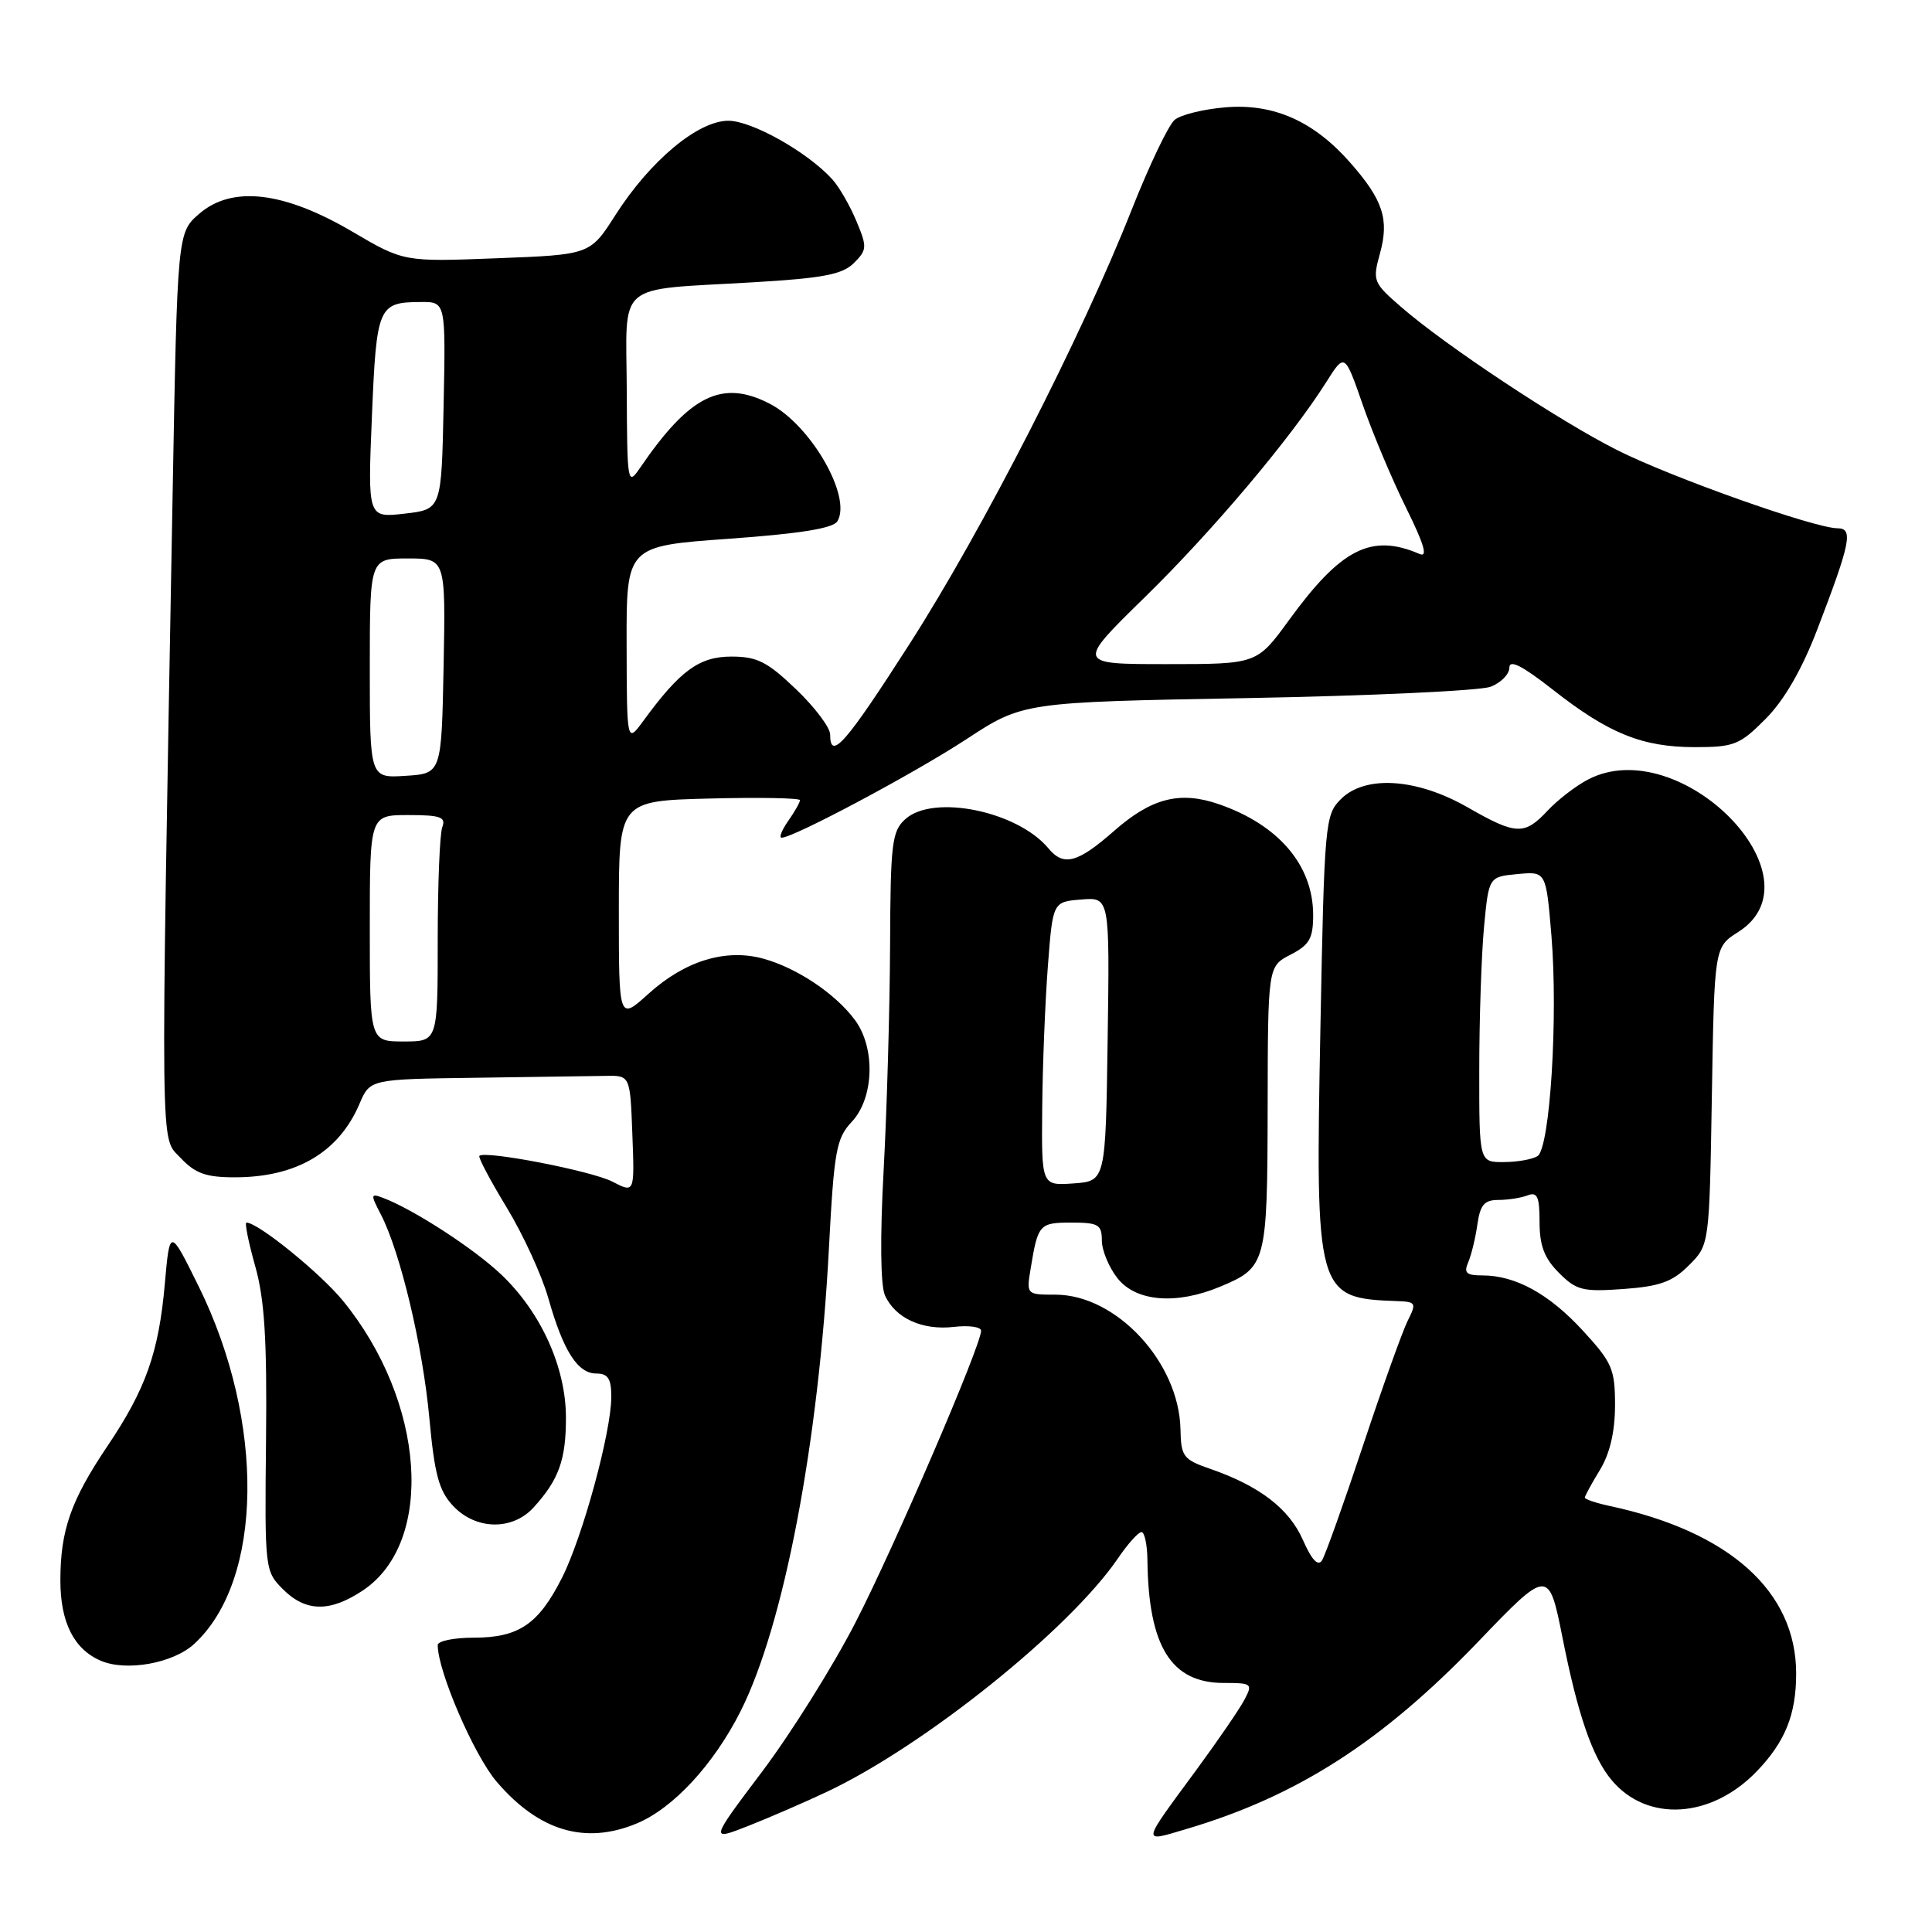 <?xml version="1.0" encoding="UTF-8" standalone="no"?>
<!DOCTYPE svg PUBLIC "-//W3C//DTD SVG 1.1//EN" "http://www.w3.org/Graphics/SVG/1.1/DTD/svg11.dtd" >
<svg xmlns="http://www.w3.org/2000/svg" xmlns:xlink="http://www.w3.org/1999/xlink" version="1.1" viewBox="0 0 256 256">
 <g >
 <path fill="currentColor"
d=" M 109.62 237.40 C 122.54 231.29 141.75 215.87 148.14 206.48 C 149.44 204.57 150.84 203.01 151.25 203.01 C 151.66 203.00 152.02 204.69 152.04 206.75 C 152.18 218.17 155.18 223.00 162.15 223.00 C 165.90 223.00 166.02 223.10 164.88 225.25 C 164.22 226.49 161.37 230.65 158.54 234.50 C 151.14 244.57 151.21 244.12 157.22 242.35 C 171.91 238.00 183.16 230.77 195.88 217.52 C 205.15 207.85 205.22 207.85 207.04 217.00 C 209.07 227.24 211.01 232.86 213.57 235.90 C 218.27 241.49 226.74 240.97 232.76 234.73 C 236.54 230.81 238.00 227.20 238.00 221.75 C 238.00 210.87 229.17 202.94 213.25 199.54 C 211.46 199.15 210.00 198.66 210.00 198.44 C 210.00 198.23 210.90 196.57 212.00 194.77 C 213.32 192.60 213.99 189.73 214.00 186.23 C 214.00 181.41 213.63 180.55 209.75 176.33 C 205.27 171.45 200.81 169.00 196.43 169.00 C 194.29 169.00 193.93 168.67 194.55 167.25 C 194.96 166.29 195.51 164.04 195.76 162.25 C 196.13 159.65 196.68 159.00 198.53 159.00 C 199.80 159.00 201.55 158.73 202.42 158.39 C 203.70 157.90 204.00 158.56 204.00 161.94 C 204.00 165.06 204.64 166.73 206.57 168.66 C 208.88 170.98 209.73 171.19 215.11 170.80 C 219.94 170.45 221.61 169.85 223.79 167.66 C 226.50 164.96 226.50 164.96 226.83 145.23 C 227.16 125.50 227.16 125.50 230.33 123.49 C 241.67 116.29 222.60 96.96 210.42 103.29 C 208.81 104.13 206.41 105.98 205.08 107.40 C 201.99 110.71 200.90 110.66 194.44 106.96 C 187.70 103.11 180.88 102.67 177.66 105.90 C 175.58 107.97 175.48 109.07 174.96 136.28 C 174.28 171.48 174.43 172.02 185.07 172.40 C 187.63 172.49 187.72 172.64 186.53 175.00 C 185.84 176.38 183.18 183.80 180.62 191.50 C 178.06 199.20 175.61 206.06 175.18 206.75 C 174.64 207.59 173.82 206.72 172.64 204.05 C 170.81 199.90 166.89 196.89 160.36 194.63 C 156.79 193.40 156.49 193.00 156.42 189.40 C 156.24 180.52 147.92 171.55 139.85 171.55 C 136.00 171.55 135.99 171.54 136.58 168.02 C 137.53 162.22 137.73 162.00 141.97 162.00 C 145.54 162.00 146.00 162.27 146.00 164.37 C 146.00 165.67 146.93 167.92 148.07 169.37 C 150.52 172.48 155.86 172.92 161.68 170.49 C 167.80 167.93 167.93 167.44 167.97 146.78 C 168.00 128.05 168.00 128.05 171.00 126.50 C 173.52 125.20 174.00 124.35 174.00 121.22 C 173.99 114.65 169.41 109.28 161.48 106.55 C 156.33 104.78 152.57 105.75 147.61 110.11 C 142.80 114.34 140.94 114.84 138.94 112.43 C 134.84 107.48 123.66 105.19 119.96 108.54 C 118.18 110.14 117.99 111.73 117.94 125.40 C 117.90 133.71 117.52 147.03 117.09 155.00 C 116.60 163.92 116.67 170.32 117.26 171.64 C 118.62 174.67 122.22 176.31 126.41 175.82 C 128.38 175.59 130.00 175.82 130.00 176.33 C 130.00 178.28 118.50 204.99 113.35 215.00 C 110.38 220.78 104.82 229.65 101.00 234.73 C 94.05 243.95 94.05 243.95 99.21 241.92 C 102.05 240.80 106.74 238.76 109.62 237.40 Z  M 84.39 241.61 C 89.21 239.60 94.56 233.81 98.12 226.77 C 103.87 215.36 108.48 191.23 109.84 165.34 C 110.52 152.45 110.82 150.82 112.86 148.65 C 115.82 145.50 116.03 138.86 113.28 135.15 C 110.70 131.67 105.61 128.26 101.15 127.03 C 96.17 125.66 90.78 127.30 85.94 131.67 C 82.00 135.23 82.00 135.23 82.00 120.68 C 82.00 106.12 82.00 106.12 94.00 105.81 C 100.60 105.64 106.00 105.74 106.00 106.03 C 106.00 106.32 105.30 107.56 104.44 108.78 C 103.59 110.00 103.19 111.00 103.57 111.00 C 105.15 111.00 121.08 102.51 128.02 97.97 C 135.55 93.04 135.55 93.04 165.28 92.50 C 181.63 92.20 196.13 91.52 197.50 91.00 C 198.88 90.48 200.00 89.33 200.00 88.46 C 200.00 87.34 201.72 88.22 205.75 91.38 C 213.16 97.20 217.61 99.00 224.59 99.00 C 229.78 99.00 230.53 98.70 233.96 95.25 C 236.41 92.78 238.74 88.76 240.77 83.48 C 245.21 71.91 245.60 70.00 243.49 70.00 C 240.47 70.00 221.46 63.26 214.28 59.64 C 206.61 55.78 191.57 45.82 185.66 40.68 C 181.95 37.46 181.85 37.21 182.85 33.59 C 184.10 29.06 183.27 26.51 178.91 21.55 C 174.08 16.05 168.76 13.69 162.39 14.22 C 159.49 14.46 156.46 15.20 155.65 15.88 C 154.84 16.55 152.28 21.91 149.95 27.80 C 143.36 44.49 130.24 70.16 120.57 85.25 C 112.07 98.52 110.00 100.89 110.00 97.33 C 110.00 96.41 107.97 93.71 105.48 91.33 C 101.67 87.68 100.33 87.00 96.91 87.00 C 92.66 87.00 90.12 88.85 85.26 95.50 C 83.06 98.50 83.06 98.50 83.03 85.43 C 83.00 72.36 83.00 72.36 96.56 71.39 C 105.97 70.72 110.38 70.01 110.95 69.08 C 112.93 65.87 107.44 56.31 102.00 53.50 C 95.68 50.23 91.38 52.36 84.80 62.01 C 83.16 64.41 83.10 64.07 83.05 51.83 C 82.99 37.03 81.27 38.51 99.89 37.40 C 109.09 36.86 111.64 36.36 113.15 34.85 C 114.89 33.11 114.92 32.73 113.47 29.28 C 112.62 27.24 111.19 24.76 110.29 23.77 C 107.04 20.17 99.63 16.00 96.51 16.00 C 92.49 16.00 86.15 21.29 81.55 28.49 C 78.19 33.75 78.19 33.75 65.84 34.22 C 53.50 34.70 53.50 34.70 46.64 30.67 C 37.61 25.37 30.78 24.57 26.43 28.30 C 23.50 30.82 23.50 30.82 22.87 65.66 C 21.26 155.03 21.21 150.52 23.92 153.42 C 25.87 155.49 27.28 156.00 31.11 156.00 C 39.28 156.00 44.90 152.69 47.64 146.25 C 49.03 143.00 49.03 143.00 63.01 142.81 C 70.71 142.70 78.46 142.59 80.25 142.56 C 83.50 142.50 83.50 142.50 83.79 150.30 C 84.09 158.10 84.09 158.10 81.14 156.57 C 78.39 155.15 64.24 152.41 63.52 153.16 C 63.34 153.35 64.97 156.43 67.14 160.00 C 69.31 163.57 71.79 168.97 72.65 172.00 C 74.64 179.02 76.54 182.00 79.02 182.00 C 80.56 182.00 81.00 182.68 81.00 185.08 C 81.00 189.73 77.20 203.67 74.46 209.08 C 71.35 215.23 68.73 217.00 62.78 217.00 C 60.15 217.00 58.00 217.44 58.00 217.98 C 58.00 221.44 62.81 232.59 65.82 236.10 C 71.42 242.64 77.56 244.46 84.39 241.61 Z  M 25.73 217.83 C 34.90 209.41 35.16 188.37 26.33 170.46 C 22.50 162.71 22.50 162.71 21.84 170.10 C 21.04 179.21 19.32 184.07 14.22 191.64 C 9.38 198.83 8.00 202.79 8.00 209.43 C 8.00 214.97 9.80 218.54 13.36 220.06 C 16.75 221.51 22.94 220.40 25.73 217.83 Z  M 48.10 210.73 C 57.67 204.32 56.37 185.70 45.41 172.32 C 42.40 168.66 34.19 162.00 32.66 162.00 C 32.40 162.00 32.92 164.59 33.81 167.75 C 35.06 172.18 35.39 177.47 35.25 190.83 C 35.07 207.94 35.10 208.19 37.49 210.58 C 40.51 213.61 43.73 213.65 48.10 210.73 Z  M 70.70 199.75 C 74.05 196.07 75.00 193.43 74.99 187.82 C 74.98 181.15 71.66 173.84 66.37 168.84 C 62.75 165.41 54.72 160.21 50.74 158.72 C 49.10 158.10 49.08 158.26 50.47 160.93 C 53.05 165.92 56.01 178.35 56.89 187.89 C 57.58 195.41 58.16 197.54 60.04 199.54 C 63.04 202.74 67.89 202.83 70.70 199.75 Z  M 138.10 146.81 C 138.15 141.14 138.49 132.68 138.85 128.00 C 139.50 119.50 139.50 119.50 143.27 119.19 C 147.04 118.88 147.04 118.88 146.77 137.69 C 146.50 156.50 146.50 156.50 142.25 156.81 C 138.00 157.11 138.00 157.11 138.10 146.81 Z  M 196.01 141.75 C 196.01 135.01 196.30 126.50 196.64 122.84 C 197.27 116.18 197.27 116.18 201.07 115.82 C 204.86 115.46 204.86 115.46 205.57 123.95 C 206.47 134.80 205.38 152.14 203.73 153.19 C 203.05 153.62 201.04 153.98 199.25 153.98 C 196.00 154.00 196.00 154.00 196.01 141.75 Z  M 49.00 123.00 C 49.00 108.00 49.00 108.00 54.11 108.00 C 58.35 108.00 59.11 108.27 58.61 109.58 C 58.27 110.45 58.00 117.20 58.00 124.58 C 58.00 138.00 58.00 138.00 53.50 138.00 C 49.00 138.00 49.00 138.00 49.00 123.00 Z  M 49.00 88.55 C 49.00 74.00 49.00 74.00 54.03 74.00 C 59.05 74.00 59.05 74.00 58.78 88.25 C 58.50 102.50 58.50 102.50 53.75 102.80 C 49.00 103.11 49.00 103.11 49.00 88.55 Z  M 151.68 79.15 C 160.67 70.36 171.03 58.08 175.73 50.64 C 178.18 46.76 178.18 46.76 180.57 53.63 C 181.88 57.41 184.47 63.56 186.32 67.30 C 188.72 72.15 189.23 73.90 188.09 73.40 C 181.71 70.65 177.70 72.68 170.79 82.18 C 166.55 88.00 166.55 88.00 154.59 88.00 C 142.63 88.00 142.63 88.00 151.68 79.15 Z  M 49.28 55.17 C 49.89 40.55 50.11 40.04 55.78 40.02 C 59.06 40.00 59.06 40.00 58.78 53.75 C 58.50 67.50 58.50 67.50 53.61 68.06 C 48.72 68.62 48.72 68.62 49.28 55.17 Z "/>
</g>
</svg>